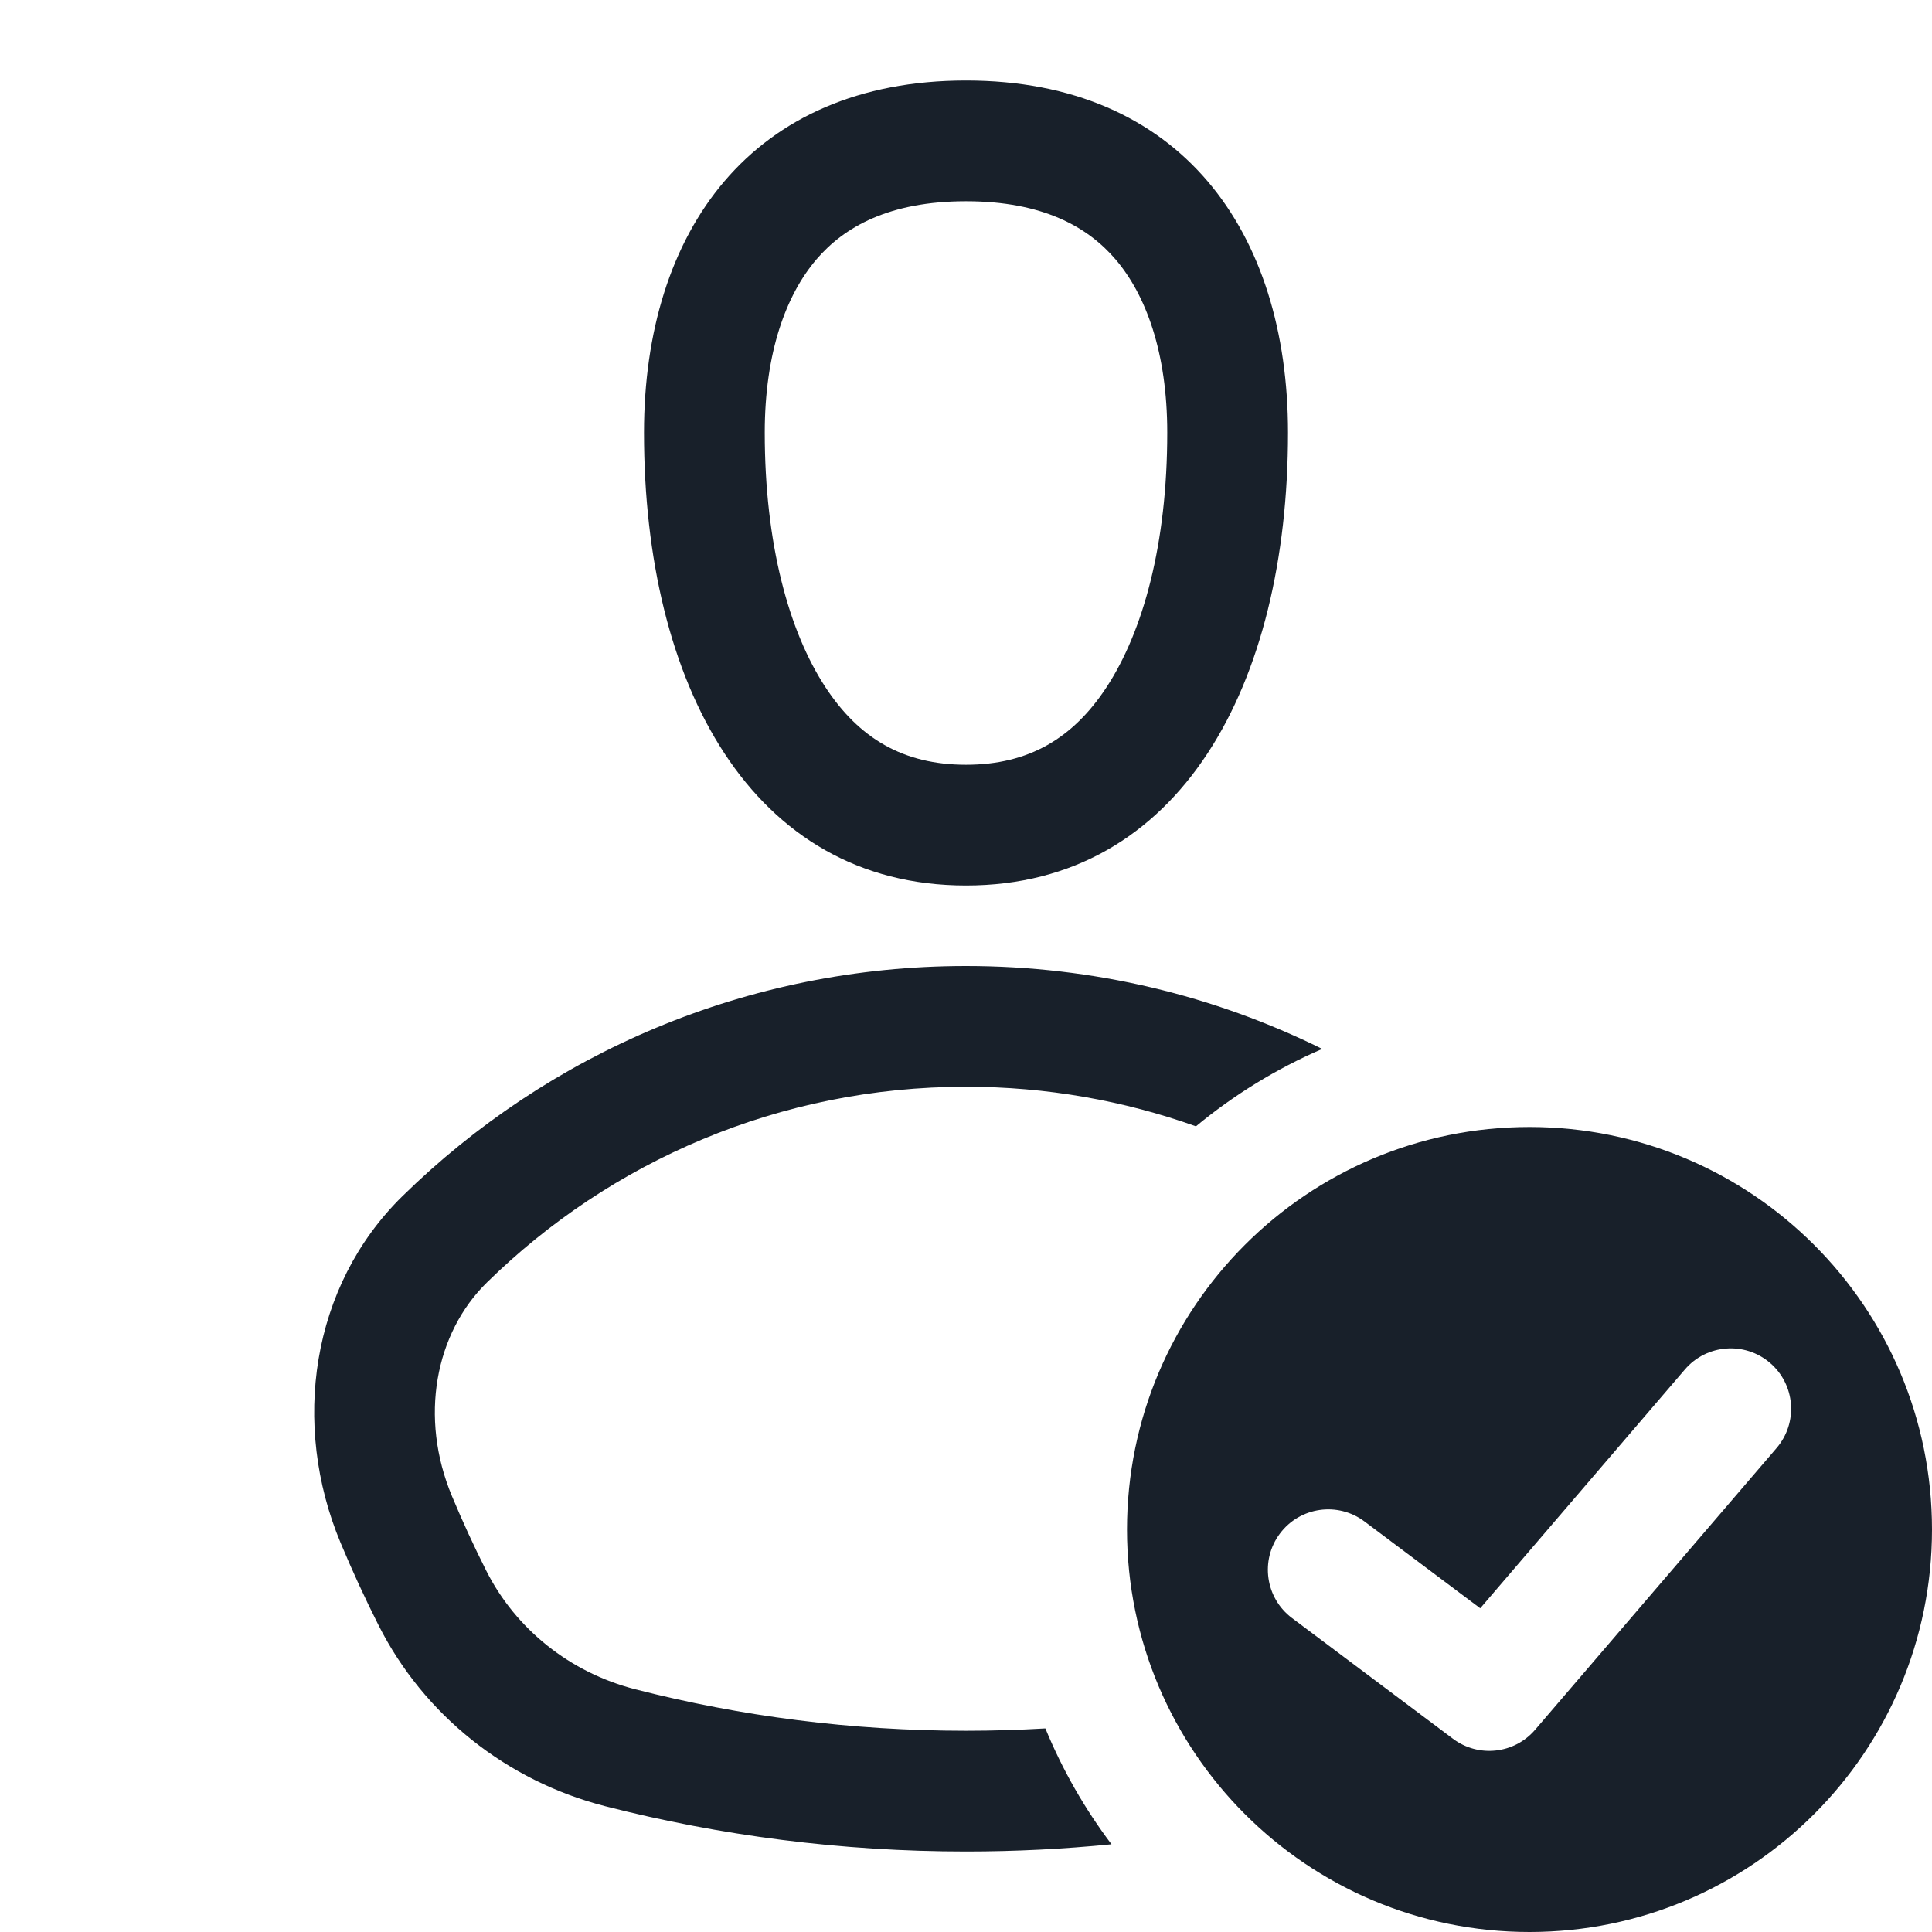 <svg width="48" height="48" viewBox="0 0 48 48" fill="none" xmlns="http://www.w3.org/2000/svg">
<path fill-rule="evenodd" clip-rule="evenodd" d="M32 10.75C32 17 29.333 22 24 22C18.667 22 16 17 16 10.75C16 5.75 18.667 2 24 2C29.333 2 32 5.75 32 10.75ZM29 10.75C29 13.506 28.403 15.684 27.492 17.073C26.662 18.338 25.565 19 24 19C22.435 19 21.338 18.338 20.508 17.073C19.597 15.684 19 13.506 19 10.75C19 8.75 19.534 7.324 20.282 6.447C20.972 5.639 22.092 5 24 5C25.908 5 27.028 5.639 27.718 6.447C28.466 7.324 29 8.75 29 10.75ZM25.972 42.942C26.397 43.975 26.951 44.941 27.615 45.821C26.426 45.939 25.22 46 24 46C20.905 46 17.902 45.609 15.036 44.875C12.598 44.25 10.531 42.617 9.4 40.369C9.064 39.703 8.751 39.023 8.462 38.331C7.233 35.39 7.723 31.95 9.999 29.718C13.606 26.181 18.548 24 24 24C27.178 24 30.182 24.741 32.85 26.06C31.711 26.552 30.656 27.202 29.713 27.983C27.928 27.346 26.005 27 24 27C19.365 27 15.168 28.851 12.099 31.861C10.811 33.123 10.411 35.215 11.23 37.174C11.492 37.801 11.775 38.416 12.079 39.02C12.812 40.475 14.162 41.554 15.781 41.969C18.405 42.642 21.159 43 24 43C24.662 43 25.32 42.98 25.972 42.942ZM48 38C48 43.523 43.523 48 38 48C32.477 48 28 43.523 28 38C28 32.477 32.477 28 38 28C43.523 28 48 32.477 48 38ZM43.976 33.861C44.605 34.4 44.678 35.347 44.139 35.976L38.139 42.976C37.624 43.576 36.732 43.674 36.1 43.2L32.1 40.2C31.437 39.703 31.303 38.763 31.8 38.1C32.297 37.437 33.237 37.303 33.9 37.8L36.776 39.957L41.861 34.024C42.4 33.395 43.347 33.322 43.976 33.861Z" fill="#18202A"/>
</svg>
